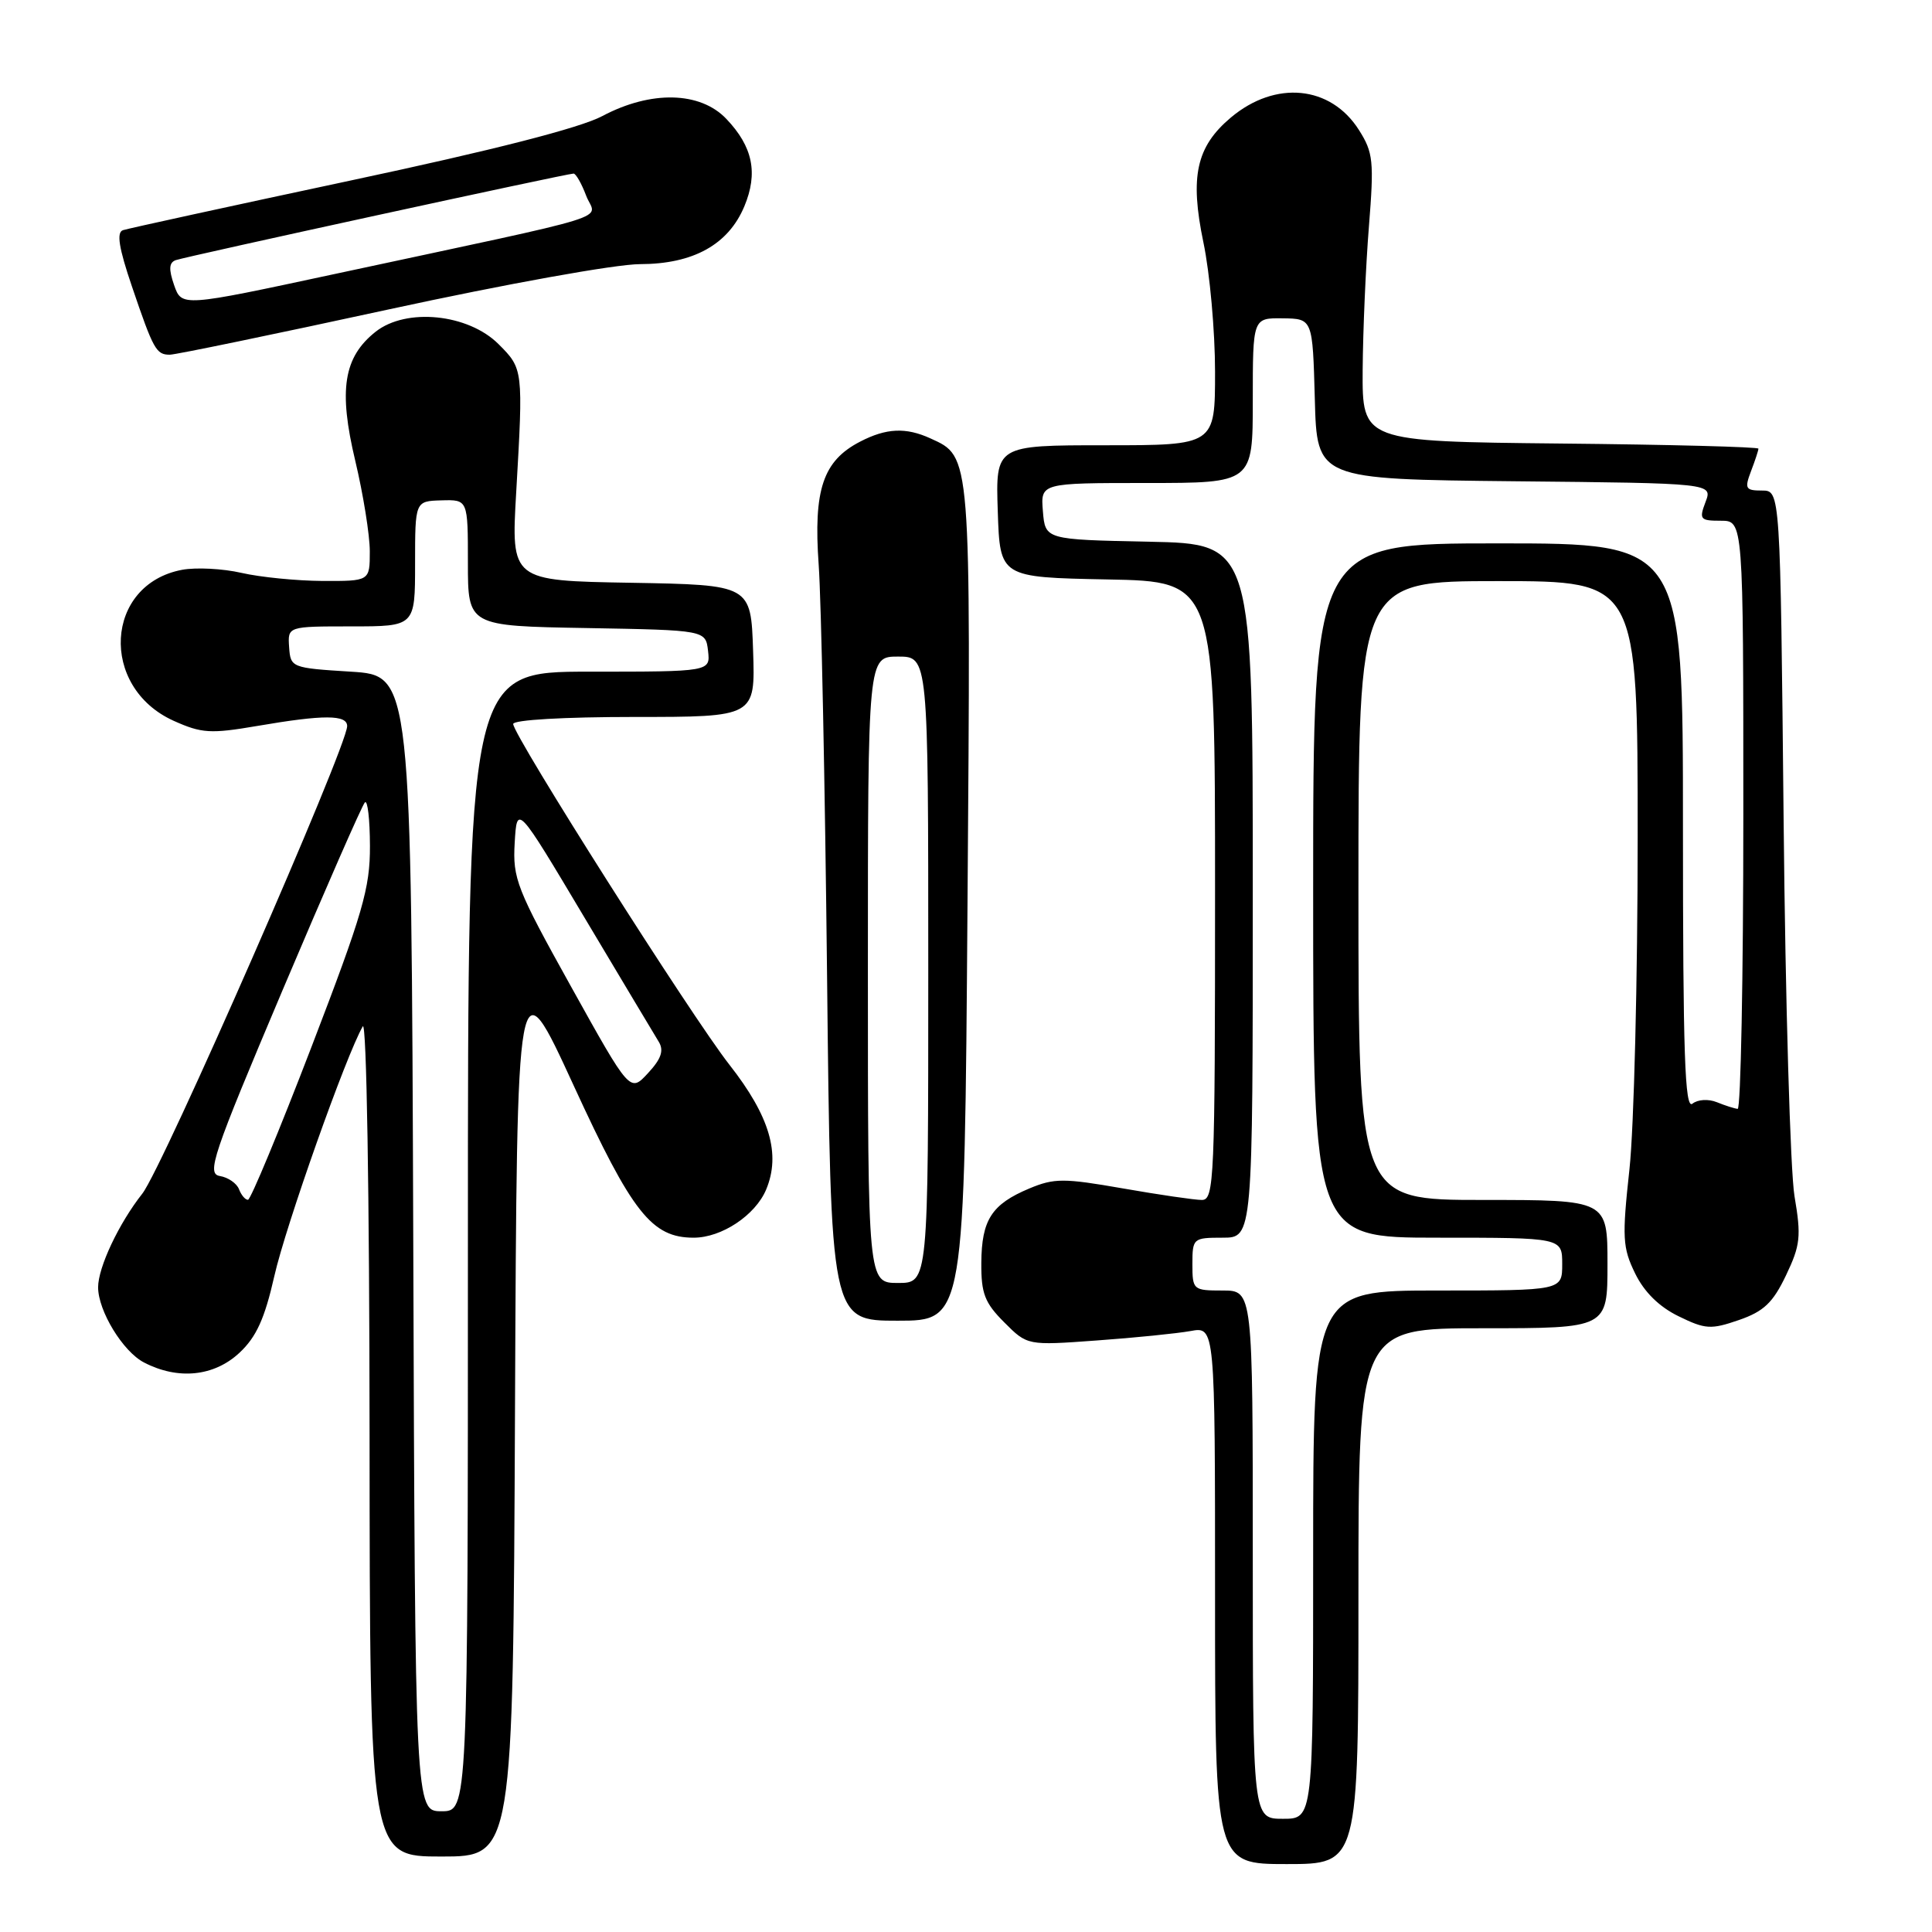 <?xml version="1.0" encoding="UTF-8" standalone="no"?>
<!DOCTYPE svg PUBLIC "-//W3C//DTD SVG 1.1//EN" "http://www.w3.org/Graphics/SVG/1.1/DTD/svg11.dtd" >
<svg xmlns="http://www.w3.org/2000/svg" xmlns:xlink="http://www.w3.org/1999/xlink" version="1.1" viewBox="0 0 256 256">
 <g >
 <path fill="currentColor"
d=" M 180.00 211.50 C 180.00 176.00 180.00 176.00 196.50 176.00 C 213.00 176.00 213.00 176.00 213.00 167.50 C 213.00 159.00 213.00 159.00 196.50 159.00 C 180.00 159.00 180.00 159.00 180.00 118.00 C 180.00 77.00 180.00 77.00 198.50 77.00 C 217.00 77.00 217.00 77.00 217.00 110.96 C 217.00 129.64 216.51 149.43 215.91 154.94 C 214.92 164.00 215.00 165.33 216.66 168.73 C 217.86 171.20 219.85 173.16 222.42 174.41 C 225.97 176.15 226.71 176.19 230.42 174.91 C 233.71 173.77 234.92 172.62 236.65 169.00 C 238.56 165.00 238.69 163.84 237.78 158.50 C 237.23 155.20 236.57 132.81 236.34 108.75 C 235.90 65.00 235.90 65.00 233.48 65.00 C 231.28 65.00 231.14 64.75 232.02 62.43 C 232.56 61.02 233.00 59.68 233.00 59.45 C 233.00 59.22 221.19 58.91 206.75 58.77 C 180.50 58.50 180.50 58.50 180.56 49.00 C 180.60 43.77 180.97 35.23 181.39 30.00 C 182.08 21.35 181.96 20.21 180.07 17.23 C 176.33 11.32 169.00 10.61 163.10 15.57 C 158.51 19.43 157.64 23.40 159.46 32.13 C 160.31 36.18 161.00 43.89 161.00 49.25 C 161.00 59.00 161.00 59.00 146.46 59.00 C 131.92 59.00 131.92 59.00 132.21 67.75 C 132.50 76.50 132.50 76.50 146.75 76.78 C 161.00 77.05 161.00 77.05 161.00 118.03 C 161.00 156.38 160.89 159.00 159.25 159.00 C 158.29 159.00 153.58 158.31 148.78 157.47 C 140.95 156.10 139.69 156.10 136.39 157.48 C 131.40 159.57 130.07 161.63 130.03 167.33 C 130.00 171.40 130.48 172.63 133.07 175.22 C 136.13 178.29 136.13 178.29 145.32 177.62 C 150.37 177.26 155.96 176.69 157.75 176.37 C 161.00 175.77 161.00 175.77 161.00 211.39 C 161.00 247.00 161.00 247.00 170.50 247.00 C 180.00 247.00 180.00 247.00 180.00 211.50 Z  M 68.24 186.75 C 68.50 127.50 68.50 127.50 76.00 143.81 C 83.78 160.74 86.36 164.00 91.92 164.00 C 95.62 164.00 100.09 161.03 101.52 157.62 C 103.48 152.92 102.00 147.90 96.65 141.08 C 91.69 134.77 68.00 97.44 68.00 95.93 C 68.00 95.39 74.77 95.00 84.04 95.00 C 100.08 95.00 100.08 95.00 99.79 86.25 C 99.50 77.50 99.50 77.50 83.61 77.22 C 67.72 76.95 67.72 76.95 68.40 65.22 C 69.34 48.93 69.33 48.87 66.06 45.60 C 62.04 41.58 53.84 40.75 49.78 43.95 C 45.52 47.32 44.83 51.66 47.08 61.08 C 48.13 65.50 49.00 70.90 49.00 73.06 C 49.00 77.00 49.00 77.00 42.75 76.98 C 39.31 76.96 34.48 76.48 32.00 75.91 C 29.52 75.34 25.99 75.16 24.14 75.50 C 13.88 77.42 13.11 91.04 23.01 95.51 C 26.73 97.18 27.89 97.25 34.10 96.19 C 42.90 94.68 46.00 94.69 46.00 96.21 C 46.00 98.94 21.54 154.77 18.86 158.16 C 15.75 162.10 13.00 167.93 13.00 170.57 C 13.00 173.70 16.29 179.10 19.09 180.54 C 23.60 182.88 28.37 182.39 31.73 179.25 C 33.97 177.16 35.07 174.73 36.35 169.09 C 37.85 162.43 45.87 139.79 48.07 136.00 C 48.57 135.14 48.95 158.14 48.97 190.25 C 49.00 246.00 49.00 246.00 58.49 246.00 C 67.98 246.00 67.98 246.00 68.24 186.75 Z  M 128.20 119.75 C 128.64 59.90 128.69 60.55 123.29 58.09 C 120.03 56.60 117.44 56.72 113.97 58.52 C 109.05 61.06 107.77 64.88 108.48 74.84 C 108.82 79.60 109.32 104.09 109.59 129.25 C 110.08 175.00 110.08 175.00 118.94 175.00 C 127.80 175.00 127.80 175.00 128.20 119.75 Z  M 51.50 41.00 C 67.07 37.62 81.60 35.00 84.81 35.00 C 91.86 34.99 96.51 32.41 98.63 27.34 C 100.47 22.93 99.76 19.44 96.24 15.75 C 92.78 12.11 86.25 11.96 79.81 15.38 C 76.87 16.95 65.39 19.89 46.41 23.93 C 30.51 27.32 16.96 30.28 16.29 30.50 C 15.42 30.79 15.74 32.84 17.48 37.95 C 20.33 46.34 20.70 47.00 22.50 47.00 C 23.26 47.00 36.31 44.30 51.50 41.00 Z  M 166.00 206.00 C 166.00 171.00 166.00 171.00 162.00 171.00 C 158.10 171.00 158.00 170.92 158.00 167.50 C 158.00 164.08 158.10 164.00 162.00 164.00 C 166.00 164.00 166.00 164.00 166.00 118.03 C 166.00 72.06 166.00 72.06 152.25 71.78 C 138.50 71.50 138.50 71.50 138.19 67.75 C 137.88 64.00 137.88 64.00 151.94 64.00 C 166.00 64.00 166.00 64.00 166.00 53.06 C 166.00 42.13 166.00 42.13 169.97 42.18 C 173.93 42.23 173.93 42.23 174.22 52.87 C 174.50 63.50 174.50 63.50 200.72 63.77 C 226.94 64.03 226.94 64.03 225.99 66.52 C 225.12 68.82 225.27 69.00 228.02 69.00 C 231.00 69.00 231.00 69.00 231.00 108.00 C 231.00 129.45 230.66 146.97 230.25 146.93 C 229.84 146.89 228.60 146.50 227.50 146.05 C 226.36 145.59 224.96 145.68 224.25 146.25 C 223.25 147.04 223.00 139.59 223.00 109.62 C 223.00 72.00 223.00 72.00 198.50 72.00 C 174.00 72.00 174.00 72.00 174.00 118.00 C 174.00 164.00 174.00 164.00 190.50 164.00 C 207.00 164.00 207.00 164.00 207.00 167.50 C 207.00 171.00 207.00 171.00 190.50 171.00 C 174.00 171.00 174.00 171.00 174.00 206.00 C 174.00 241.00 174.00 241.00 170.00 241.00 C 166.00 241.00 166.00 241.00 166.00 206.00 Z  M 54.76 164.75 C 54.50 89.50 54.50 89.50 46.50 89.00 C 38.62 88.51 38.50 88.46 38.31 85.75 C 38.12 83.00 38.12 83.00 46.56 83.00 C 55.00 83.00 55.00 83.00 55.00 74.70 C 55.00 66.40 55.00 66.40 58.50 66.30 C 62.00 66.20 62.00 66.20 62.00 74.57 C 62.00 82.95 62.00 82.95 77.75 83.22 C 93.50 83.50 93.50 83.50 93.82 86.25 C 94.13 89.00 94.13 89.00 78.07 89.00 C 62.00 89.00 62.00 89.00 62.00 164.50 C 62.00 240.00 62.00 240.00 58.51 240.00 C 55.01 240.00 55.01 240.00 54.76 164.75 Z  M 31.67 157.58 C 31.37 156.80 30.23 156.01 29.14 155.83 C 27.35 155.53 28.12 153.24 37.43 131.23 C 43.08 117.89 47.99 106.67 48.35 106.32 C 48.71 105.96 49.01 108.55 49.02 112.08 C 49.04 117.71 48.08 120.99 41.27 138.73 C 37.00 149.85 33.21 158.97 32.86 158.98 C 32.50 158.99 31.97 158.36 31.67 157.58 Z  M 75.69 130.77 C 68.45 117.76 67.92 116.41 68.20 111.67 C 68.50 106.57 68.50 106.57 77.42 121.54 C 82.33 129.77 86.77 137.20 87.30 138.06 C 87.99 139.21 87.61 140.32 85.86 142.20 C 83.48 144.78 83.48 144.78 75.69 130.77 Z  M 115.00 128.50 C 115.00 87.00 115.00 87.00 119.00 87.00 C 123.00 87.00 123.00 87.00 123.00 128.50 C 123.00 170.00 123.00 170.00 119.00 170.00 C 115.00 170.00 115.00 170.00 115.00 128.50 Z  M 23.07 37.78 C 22.34 35.67 22.39 34.79 23.29 34.47 C 24.64 33.99 75.12 23.00 76.00 23.00 C 76.31 23.00 77.06 24.32 77.67 25.93 C 78.93 29.28 83.03 28.00 44.29 36.32 C 24.08 40.66 24.08 40.66 23.07 37.78 Z "/>
</g>
</svg>